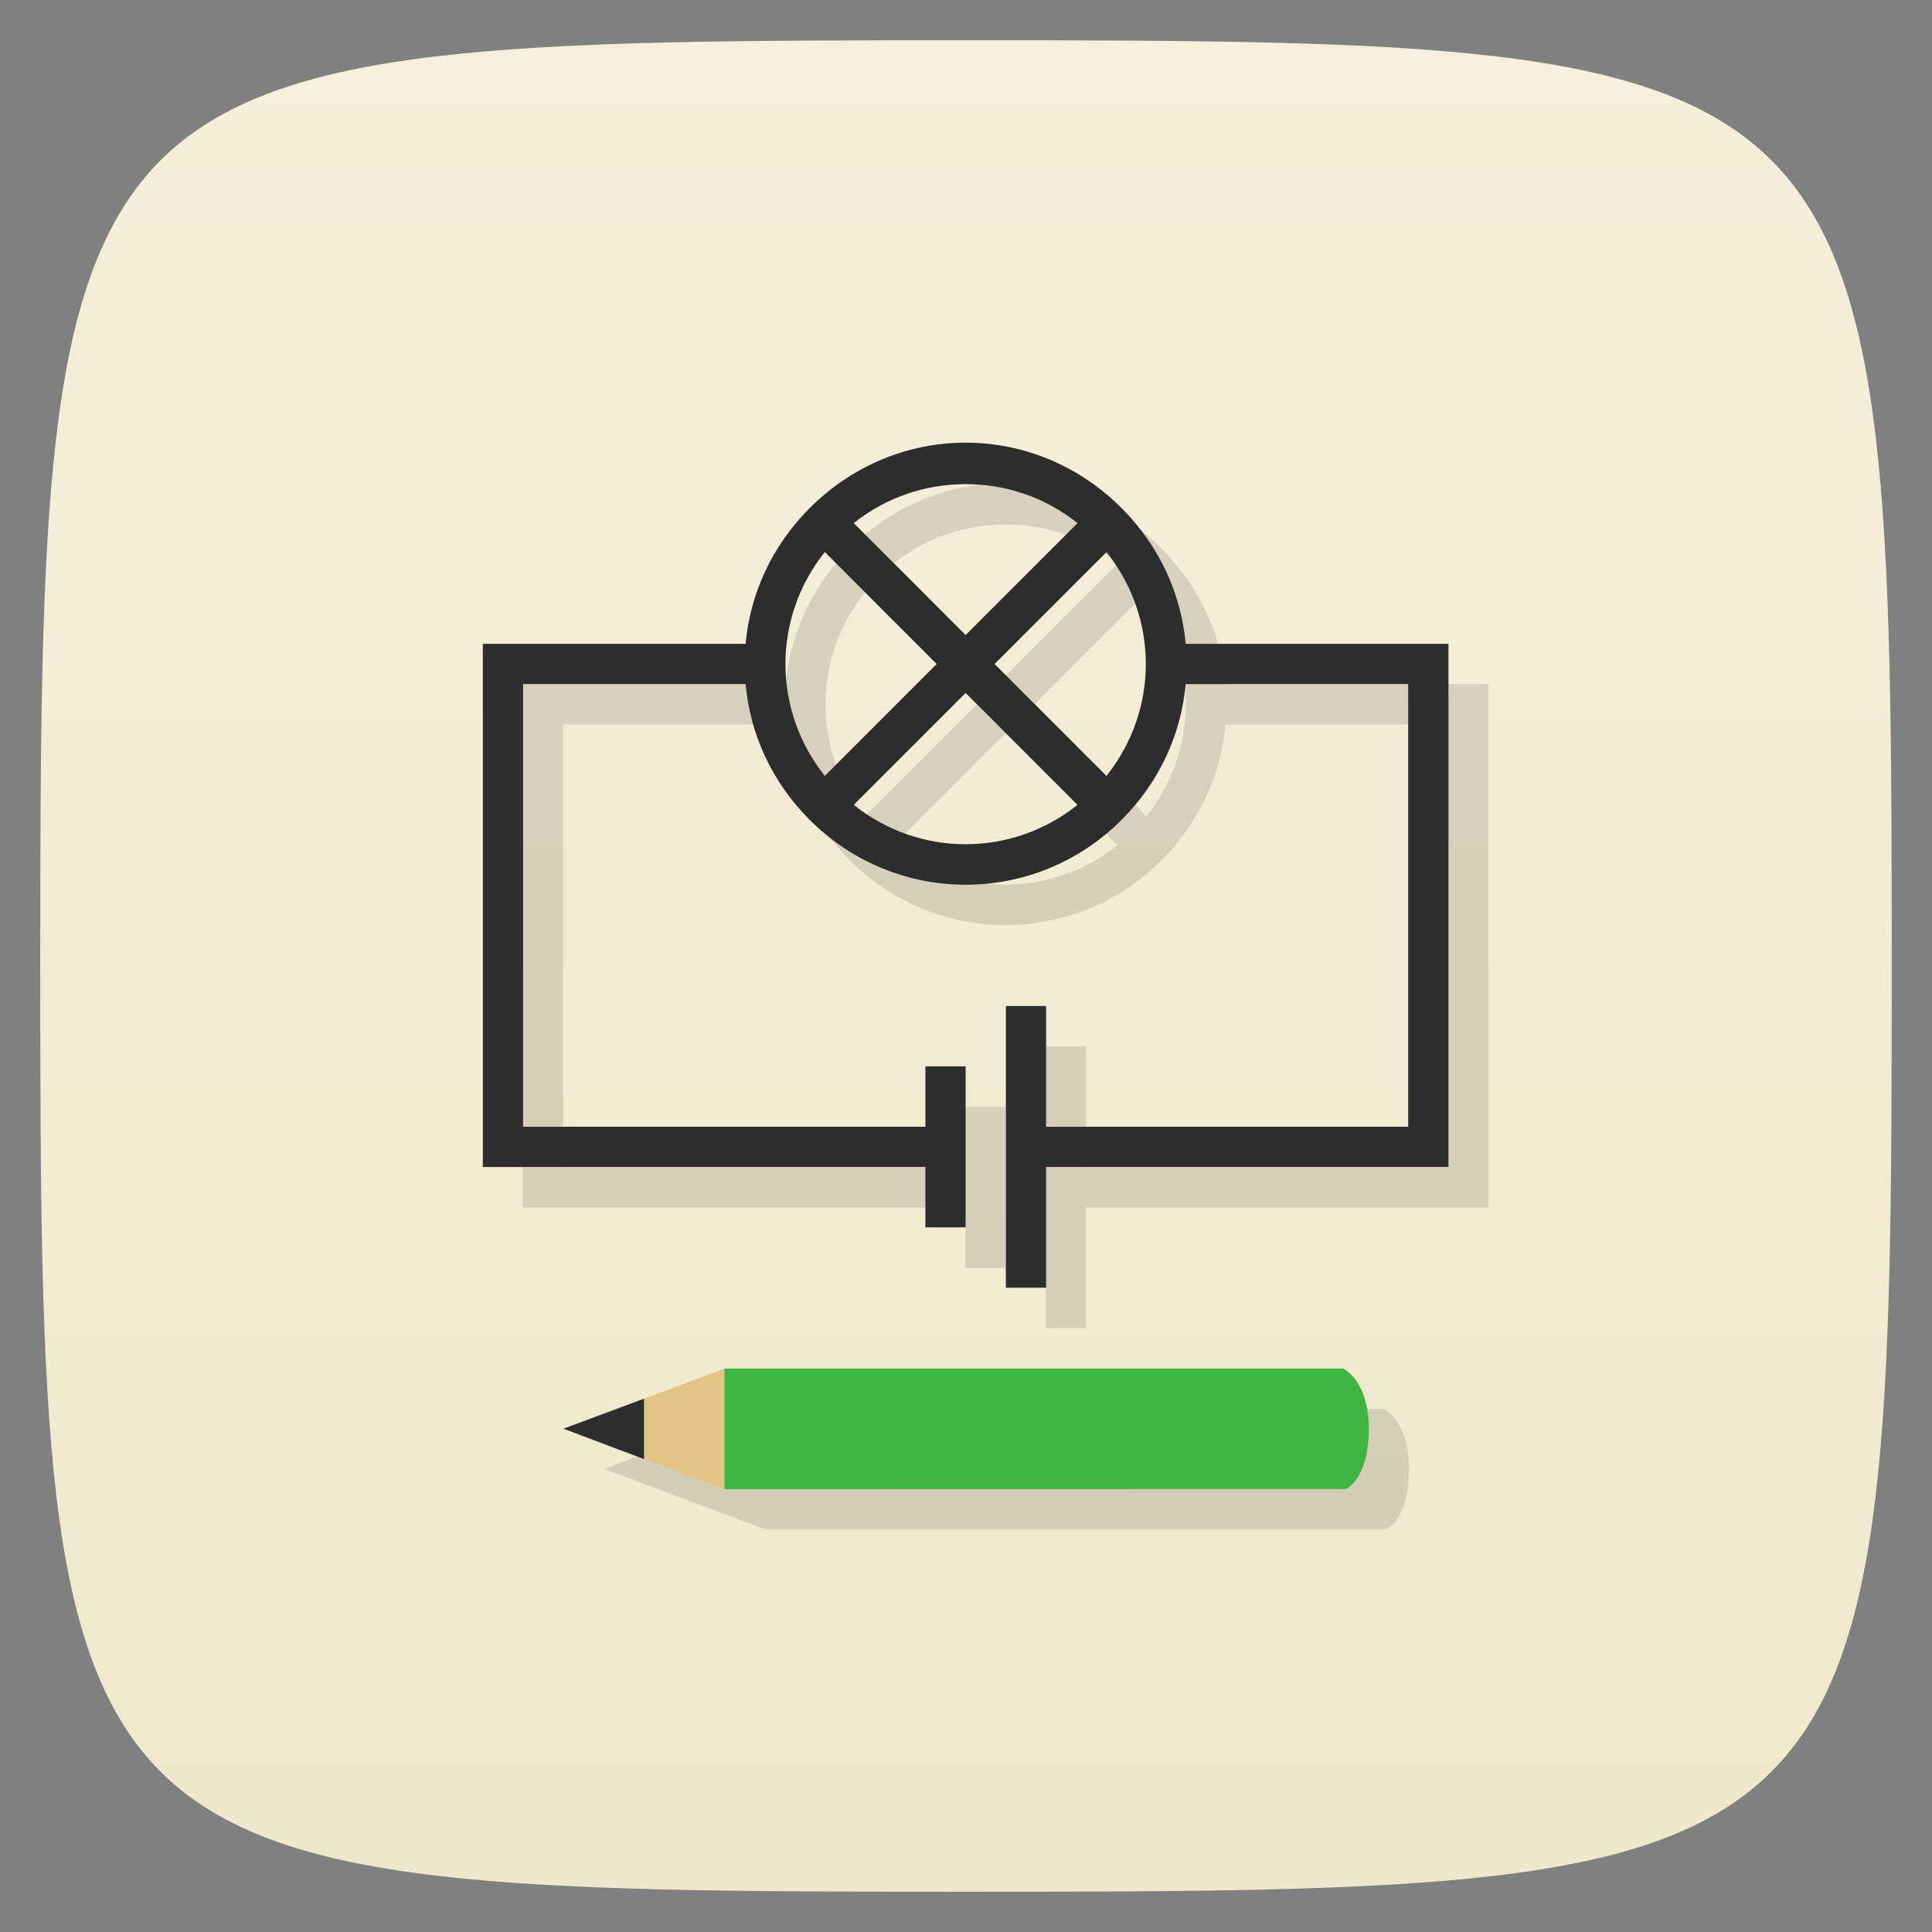 <svg viewBox="0 0 48 48" xmlns="http://www.w3.org/2000/svg" xmlns:xlink="http://www.w3.org/1999/xlink">
  <rect x="0" y="0" width="48" height="48" fill="#808080" stroke="none"/>
  <linearGradient id="a" gradientUnits="userSpaceOnUse" x2="0" y1="47" y2="1">
    <stop offset="0" stop-color="#f0e8cc"/>
    <stop offset="1" stop-color="#f5efdb"/>
  </linearGradient>
  <path d="m24 1c22.703 0 23 .297 23 23 0 22.703-.297 23-23 23-22.703 0-23-.297-23-23 0-22.703.297-23 23-23z" fill="url(#a)"/>
  <g transform="translate(0 2)">
    <g transform="matrix(.929 0 0 .924 1.695 -6.435)">
      <path d="m25.07 17.786c-1.514 0-3.01.596-4.169 1.759-1.02 1.025-1.595 2.313-1.715 3.652h-7.03v14.07h11.835v1.623h1.076v-4.329h-1.076v1.623h-10.759v-11.904h5.951c.12 1.34.695 2.627 1.715 3.652 2.311 2.324 6.03 2.324 8.338 0 1.02-1.025 1.595-2.313 1.715-3.652h5.951v11.904h-9.683v-3.247h-1.076v7.575h1.076v-3.247h10.759v-14.07h-7.03c-.12-1.34-.695-2.627-1.715-3.652-1.155-1.162-2.655-1.759-4.169-1.759zm0 1.116c1.058 0 2.113.342 2.992 1.048l-2.992 3.01-2.992-3.01c.88-.706 1.935-1.048 2.992-1.048zm-3.766 1.826l2.992 3.01-2.992 3.01c-1.404-1.77-1.404-4.25 0-6.02zm7.531 0c1.404 1.77 1.404 4.25 0 6.02l-2.992-3.01zm-3.766 3.788l2.992 3.01c-1.76 1.412-4.225 1.412-5.985 0l2.992-3.01z" fill-opacity=".118"/>
      <path d="m24 9c-1.408 0-2.801.551-3.875 1.625-.948.948-1.482 2.137-1.594 3.375h-6.531v13h11v1.5h1v-4h-1v1.5h-10v-11h5.531c.112 1.238.646 2.427 1.594 3.375 2.148 2.148 5.602 2.148 7.75 0 .948-.948 1.482-2.137 1.594-3.375h5.531v11h-9v-3h-1v7h1v-3h10v-13h-6.531c-.112-1.238-.646-2.427-1.594-3.375-1.074-1.074-2.467-1.625-3.875-1.625m0 1.031c.983 0 1.963.316 2.781.969l-2.781 2.781-2.781-2.781c.818-.653 1.798-.969 2.781-.969m-3.5 1.688l2.781 2.781-2.781 2.781c-1.305-1.636-1.305-3.927 0-5.563zm7 0c1.305 1.636 1.305 3.927 0 5.563l-2.781-2.781 2.781-2.781m-3.5 3.5l2.781 2.781c-1.636 1.305-3.927 1.305-5.563 0l2.781-2.781" fill="#2d2d2d" transform="matrix(1.076 0 0 1.082 -1.824 6.964)"/>
    </g>
    <g transform="matrix(1 0 0 .749 -0 25.744)">
      <path d="m34.444 13.685c0 0 .563-.324.563-1.996 0-1.613-.633-2-.633-2h-15.366l-4 1.996 4 2" fill-opacity=".118"/>
      <path d="m33.444 12.35c0 0 .563-.324.563-1.996 0-1.613-.633-2-.633-2h-15.366c-1 1.331-1 2.665 0 4" fill="#40b440"/>
      <path d="m18 8.354l-4 2 4 2" fill="#e2c586"/>
      <path d="m16 9.354l-2 .994 2 1.01" fill="#2d2d2d"/>
    </g>
  </g>
</svg>
